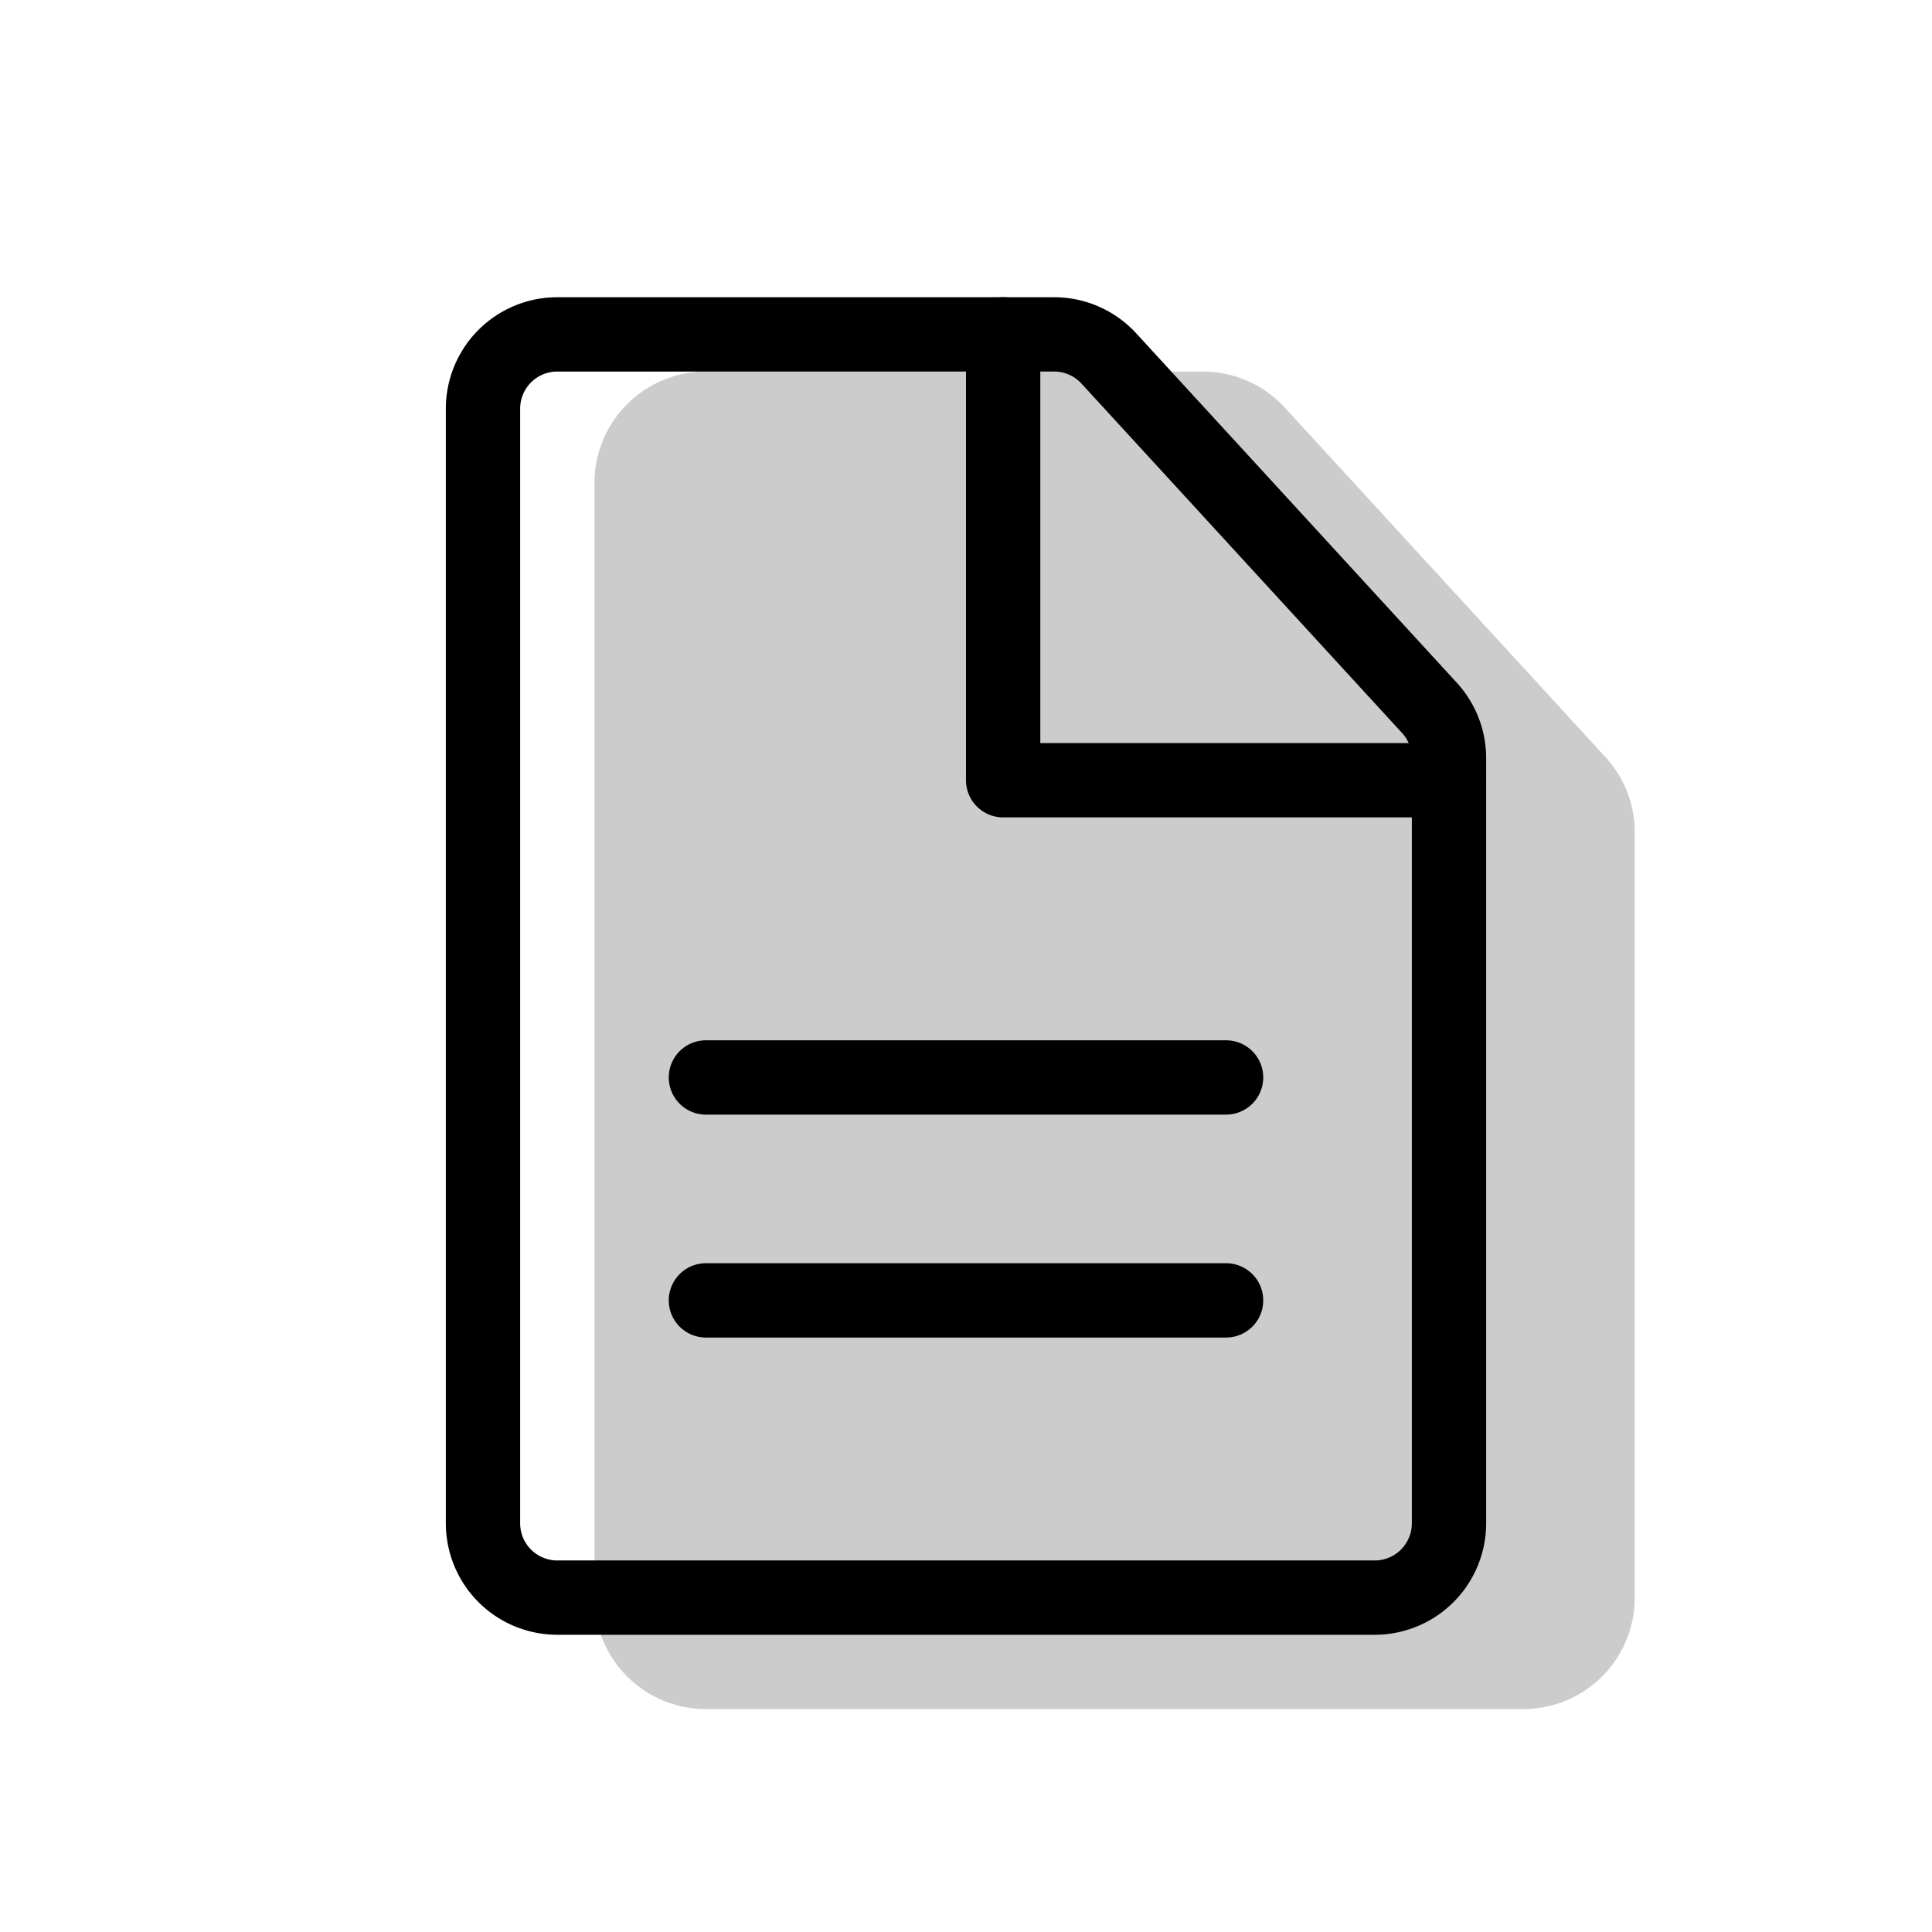 <svg xmlns="http://www.w3.org/2000/svg" width="26" height="26" viewBox="0 0 26 26">
    <g fill="black">
        <path d="M9.5 5h6.685a1.5 1.5 0 0 1 1.106.486l4.314 4.702A1.5 1.5 0 0 1 22 11.202V21.5a1.5 1.5 0 0 1-1.5 1.5h-11A1.5 1.5 0 0 1 8 21.5v-15A1.5 1.5 0 0 1 9.5 5"
              opacity="0.2"/>
        <path d="M9.5 15a.5.5 0 0 1 0-1h7a.5.5 0 0 1 0 1zm0 3a.5.5 0 0 1 0-1h7a.5.5 0 0 1 0 1z"/>
        <path fill-rule="evenodd"
              d="M14.185 4H7.5A1.5 1.5 0 0 0 6 5.5v15A1.5 1.5 0 0 0 7.5 22h11a1.5 1.5 0 0 0 1.5-1.5V10.202a1.5 1.5 0 0 0-.395-1.014l-4.314-4.702A1.5 1.5 0 0 0 14.185 4M7 5.5a.5.5 0 0 1 .5-.5h6.685a.5.5 0 0 1 .369.162l4.314 4.702a.5.5 0 0 1 .132.338V20.5a.5.5 0 0 1-.5.5h-11a.5.5 0 0 1-.5-.5z"
              clip-rule="evenodd"/>
        <path d="M14 10h5.5a.5.5 0 0 1 0 1h-6a.5.5 0 0 1-.5-.5v-6a.5.5 0 0 1 1 0z"/>
        </g>
</svg>